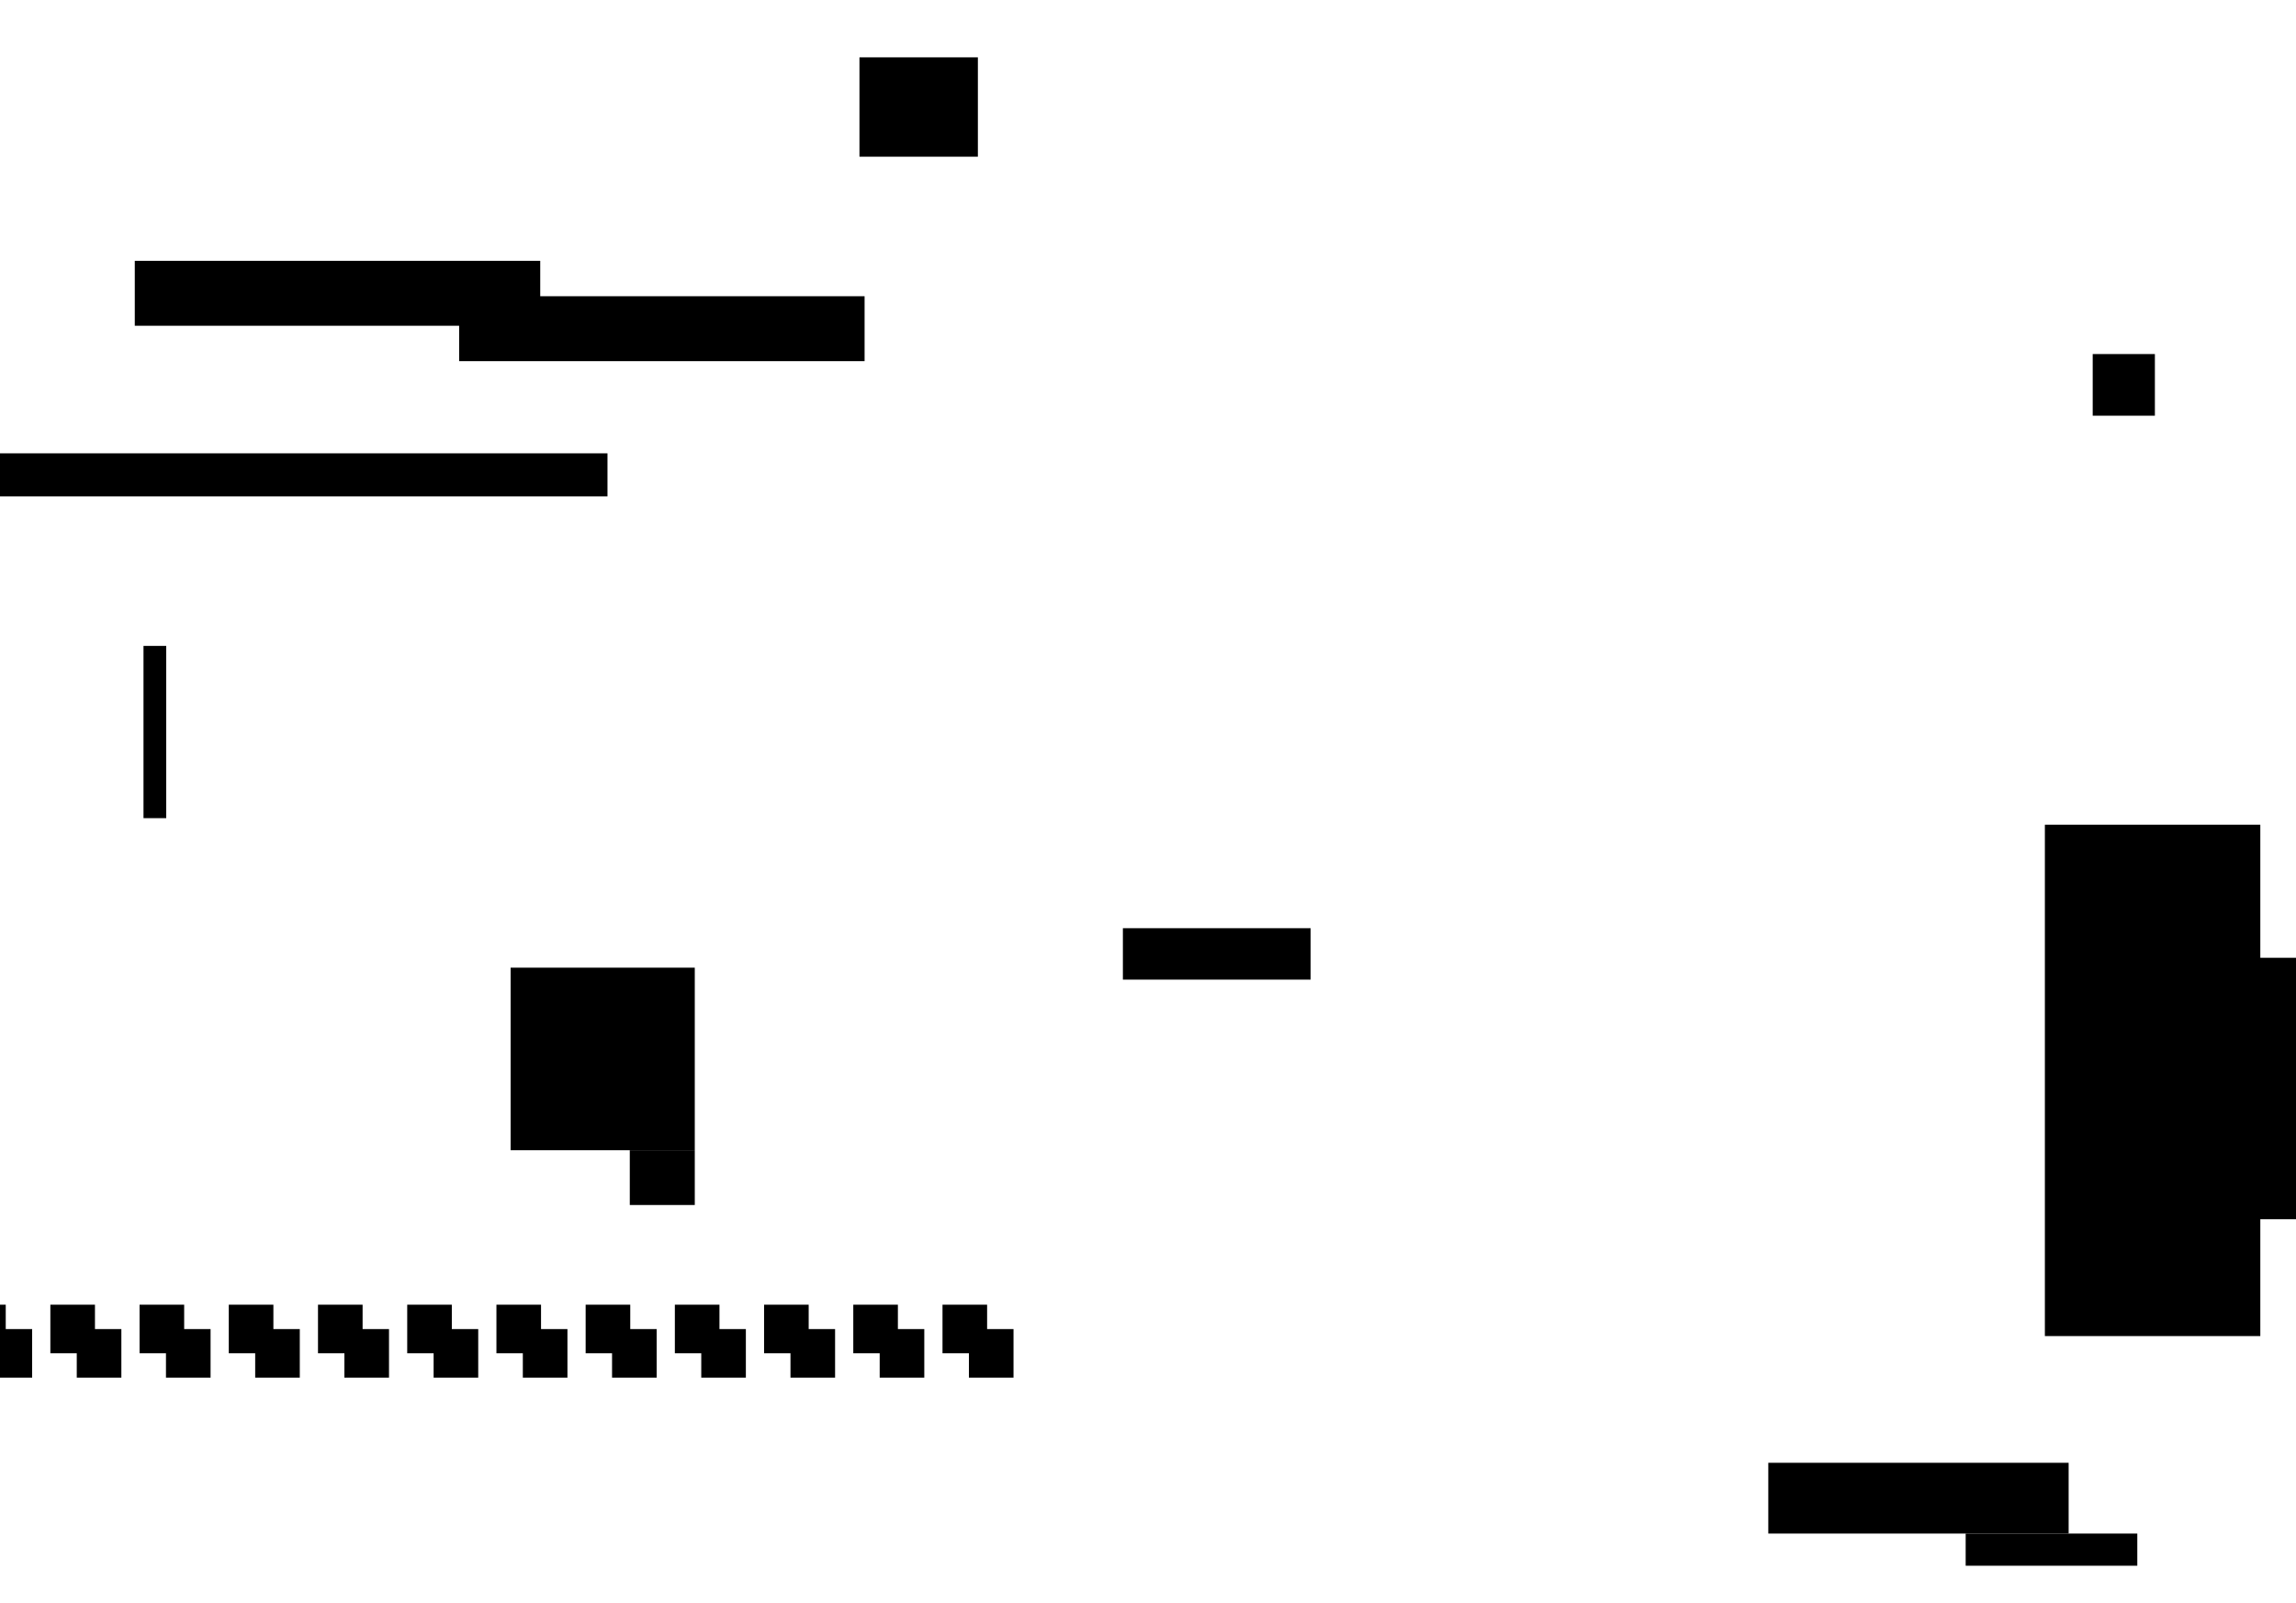 <?xml version="1.0" encoding="UTF-8"?><svg id="Ebene_1" xmlns="http://www.w3.org/2000/svg" viewBox="0 0 1920 1340"><rect x="1710" y="689.48" width="180.16" height="427.52"/><g><rect x="265.92" y="1090.77" width="37.3" height="40.62"/><rect x="-32.5" y="1090.77" width="37.3" height="40.62"/><rect x="564.34" y="1090.77" width="37.3" height="40.62"/><rect x="415.13" y="1090.77" width="37.3" height="40.62"/><rect x="116.71" y="1090.77" width="37.3" height="40.62"/><rect x="713.55" y="1090.77" width="37.3" height="40.62"/><rect x="340.53" y="1090.77" width="37.3" height="40.62"/><rect x="42.11" y="1090.77" width="37.3" height="40.62"/><rect x="638.95" y="1090.77" width="37.3" height="40.62"/><rect x="489.74" y="1090.77" width="37.3" height="40.62"/><rect x="191.32" y="1090.77" width="37.3" height="40.62"/><rect x="788.16" y="1090.77" width="37.3" height="40.62"/></g><g><rect x="288" y="1111.15" width="37.3" height="40.62"/><rect x="-10.42" y="1111.15" width="37.3" height="40.62"/><rect x="586.42" y="1111.15" width="37.3" height="40.62"/><rect x="437.21" y="1111.15" width="37.3" height="40.62"/><rect x="138.79" y="1111.15" width="37.3" height="40.62"/><rect x="735.63" y="1111.15" width="37.3" height="40.62"/><rect x="362.61" y="1111.15" width="37.3" height="40.62"/><rect x="64.19" y="1111.15" width="37.3" height="40.62"/><rect x="661.03" y="1111.15" width="37.3" height="40.62"/><rect x="511.82" y="1111.15" width="37.3" height="40.62"/><rect x="213.4" y="1111.15" width="37.3" height="40.62"/><rect x="810.24" y="1111.15" width="37.3" height="40.62"/></g><rect x="-141" y="379" width="649" height="36"/><rect x="1839.89" y="800.74" width="136.11" height="218.56"/><rect x="939" y="776" width="157" height="43"/><rect x="718.71" y="47.94" width="99.03" height="83.06"/><rect x="427" y="809" width="154" height="152.63"/><rect x="1750" y="296" width="52" height="51.54"/><rect x="120" y="540" width="19" height="144"/><rect x="526.65" y="961.63" width="54.35" height="45.79"/><rect x="112.71" y="218.06" width="339.05" height="54.28"/><rect x="383.95" y="247.66" width="339.05" height="54.28"/><rect x="1478.71" y="1222.94" width="251.16" height="59.16"/><rect x="1643.77" y="1282.11" width="143.52" height="26.89"/></svg>